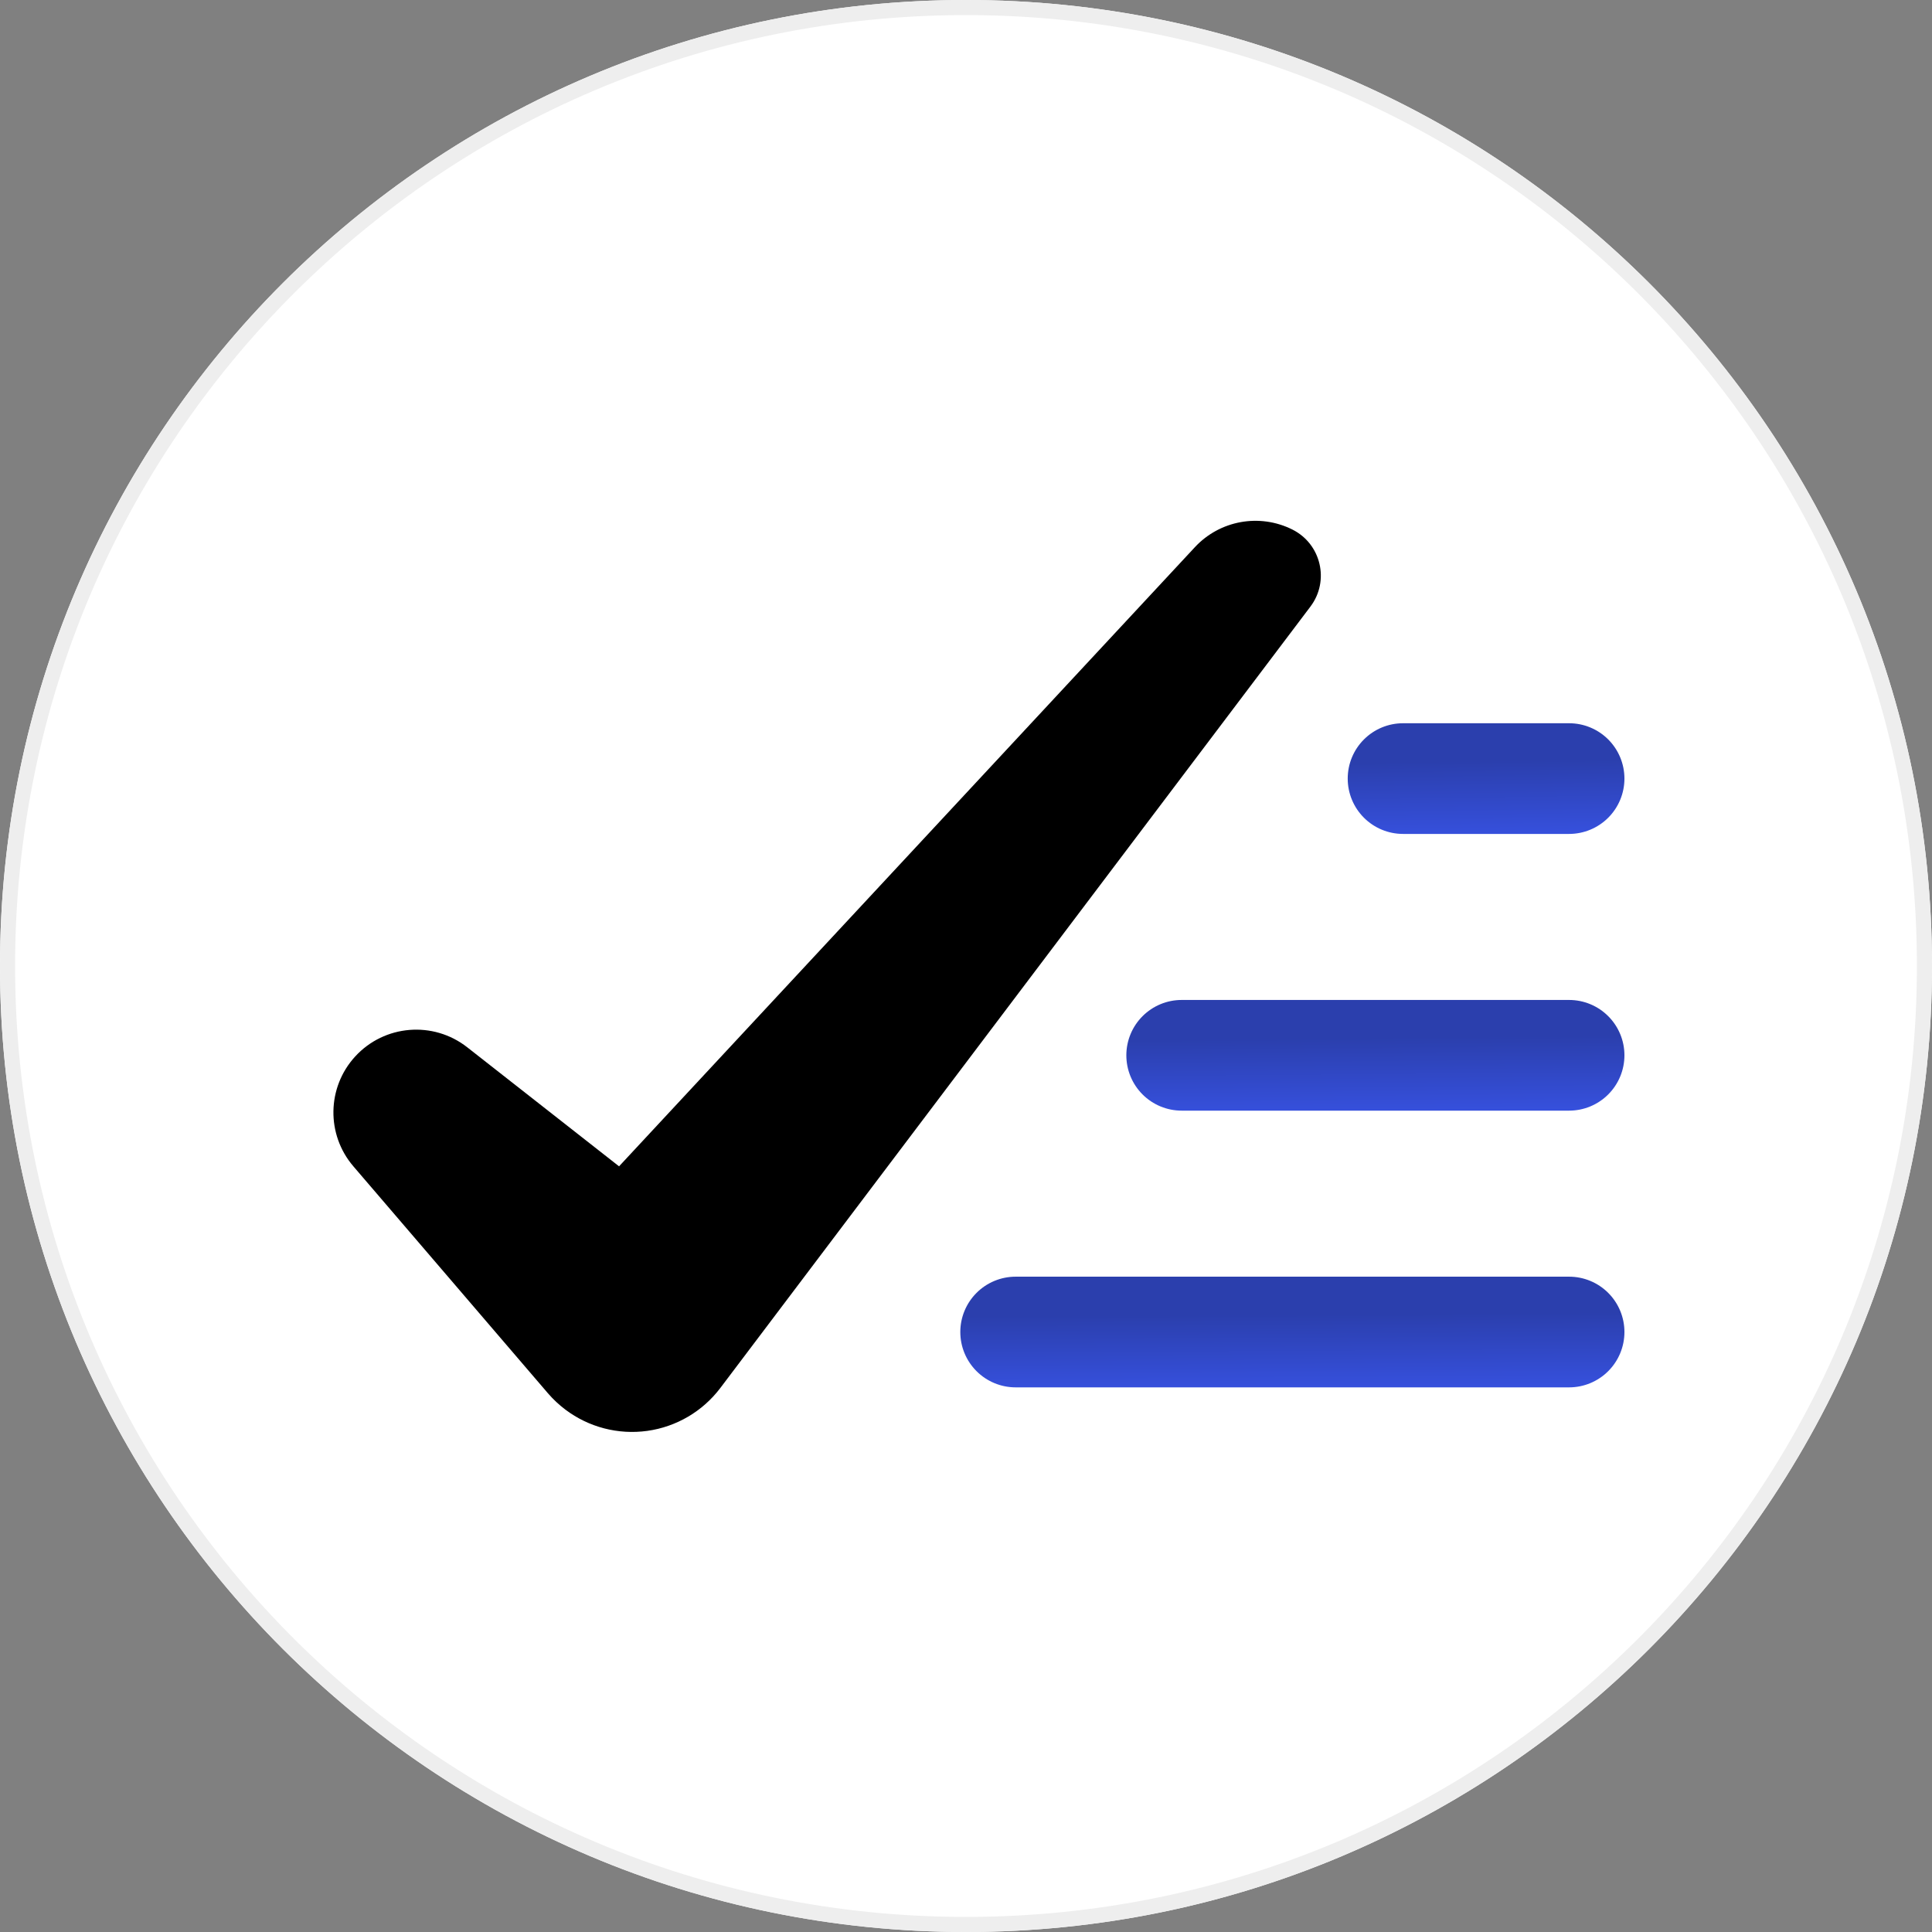 <svg width="512" height="512" viewBox="0 0 512 512" fill="none" xmlns="http://www.w3.org/2000/svg">
	<rect x="0" y="0" width="512" height="512" fill="#808080" stroke="none"/>
	<path d="M0 256C0 114.615 114.615 0 256 0V0C397.385 0 512 114.615 512 256V256C512 397.385 397.385 512 256 512V512C114.615 512 0 397.385 0 256V256Z" fill="white"/>
	<path fill-rule="evenodd" clip-rule="evenodd" d="M4 256C4 395.176 116.824 508 256 508C395.176 508 508 395.176 508 256C508 116.824 395.176 4 256 4C116.824 4 4 116.824 4 256ZM256 0C114.615 0 0 114.615 0 256C0 397.385 114.615 512 256 512C397.385 512 512 397.385 512 256C512 114.615 397.385 0 256 0Z" fill="#EEEEEE"/>
	<path d="M145.211 369.236L93.64 309.078C86.424 300.661 86.624 288.183 94.106 280.002V280.002C101.846 271.539 114.798 270.467 123.824 277.543L164.057 309.088L316.658 145.007C323.278 137.889 333.797 135.986 342.492 140.333V140.333V140.333C350.12 144.147 352.416 153.947 347.277 160.752L190.897 367.828C186.21 374.031 179.251 378.12 171.551 379.195C163.85 380.27 156.038 378.244 149.831 373.563C148.142 372.288 146.593 370.837 145.211 369.236Z" fill="black"/>
	<path d="M415.825 221H371.825C367.935 221 364.204 219.455 361.454 216.704C358.703 213.954 357.158 210.223 357.158 206.333C357.158 202.443 358.703 198.713 361.454 195.962C364.204 193.212 367.935 191.667 371.825 191.667H415.825C419.715 191.667 423.445 193.212 426.196 195.962C428.946 198.713 430.492 202.443 430.492 206.333C430.492 210.223 428.946 213.954 426.196 216.704C423.445 219.455 419.715 221 415.825 221Z" fill="url(#paint0_linear_806_2101)"/>
	<path d="M415.826 294.333H313.159C309.269 294.333 305.538 292.788 302.788 290.038C300.037 287.287 298.492 283.557 298.492 279.667C298.492 275.777 300.037 272.046 302.788 269.296C305.538 266.545 309.269 265 313.159 265H415.826C419.715 265 423.446 266.545 426.196 269.296C428.947 272.046 430.492 275.777 430.492 279.667C430.492 283.557 428.947 287.287 426.196 290.038C423.446 292.788 419.715 294.333 415.826 294.333Z" fill="url(#paint1_linear_806_2101)"/>
	<path d="M415.826 367.667H269.159C265.269 367.667 261.538 366.122 258.788 363.371C256.037 360.621 254.492 356.89 254.492 353C254.492 349.11 256.037 345.38 258.788 342.629C261.538 339.879 265.269 338.333 269.159 338.333H415.826C419.715 338.333 423.446 339.879 426.196 342.629C428.947 345.38 430.492 349.11 430.492 353C430.492 356.89 428.947 360.621 426.196 363.371C423.446 366.122 419.715 367.667 415.826 367.667Z" fill="url(#paint2_linear_806_2101)"/>
	<defs>
		<linearGradient id="paint0_linear_806_2101" x1="393.482" y1="201.652" x2="393.766" y2="221.001" gradientUnits="userSpaceOnUse">
			<stop stop-color="#2B3FAD"/>
			<stop offset="1" stop-color="#3650DC"/>
		</linearGradient>
		<linearGradient id="paint1_linear_806_2101" x1="363.875" y1="274.986" x2="364.033" y2="294.337" gradientUnits="userSpaceOnUse">
			<stop stop-color="#2B3FAD"/>
			<stop offset="1" stop-color="#3650DC"/>
		</linearGradient>
		<linearGradient id="paint2_linear_806_2101" x1="341.67" y1="348.319" x2="341.788" y2="367.671" gradientUnits="userSpaceOnUse">
			<stop stop-color="#2B3FAD"/>
			<stop offset="1" stop-color="#3650DC"/>
		</linearGradient>
	</defs>
</svg>
